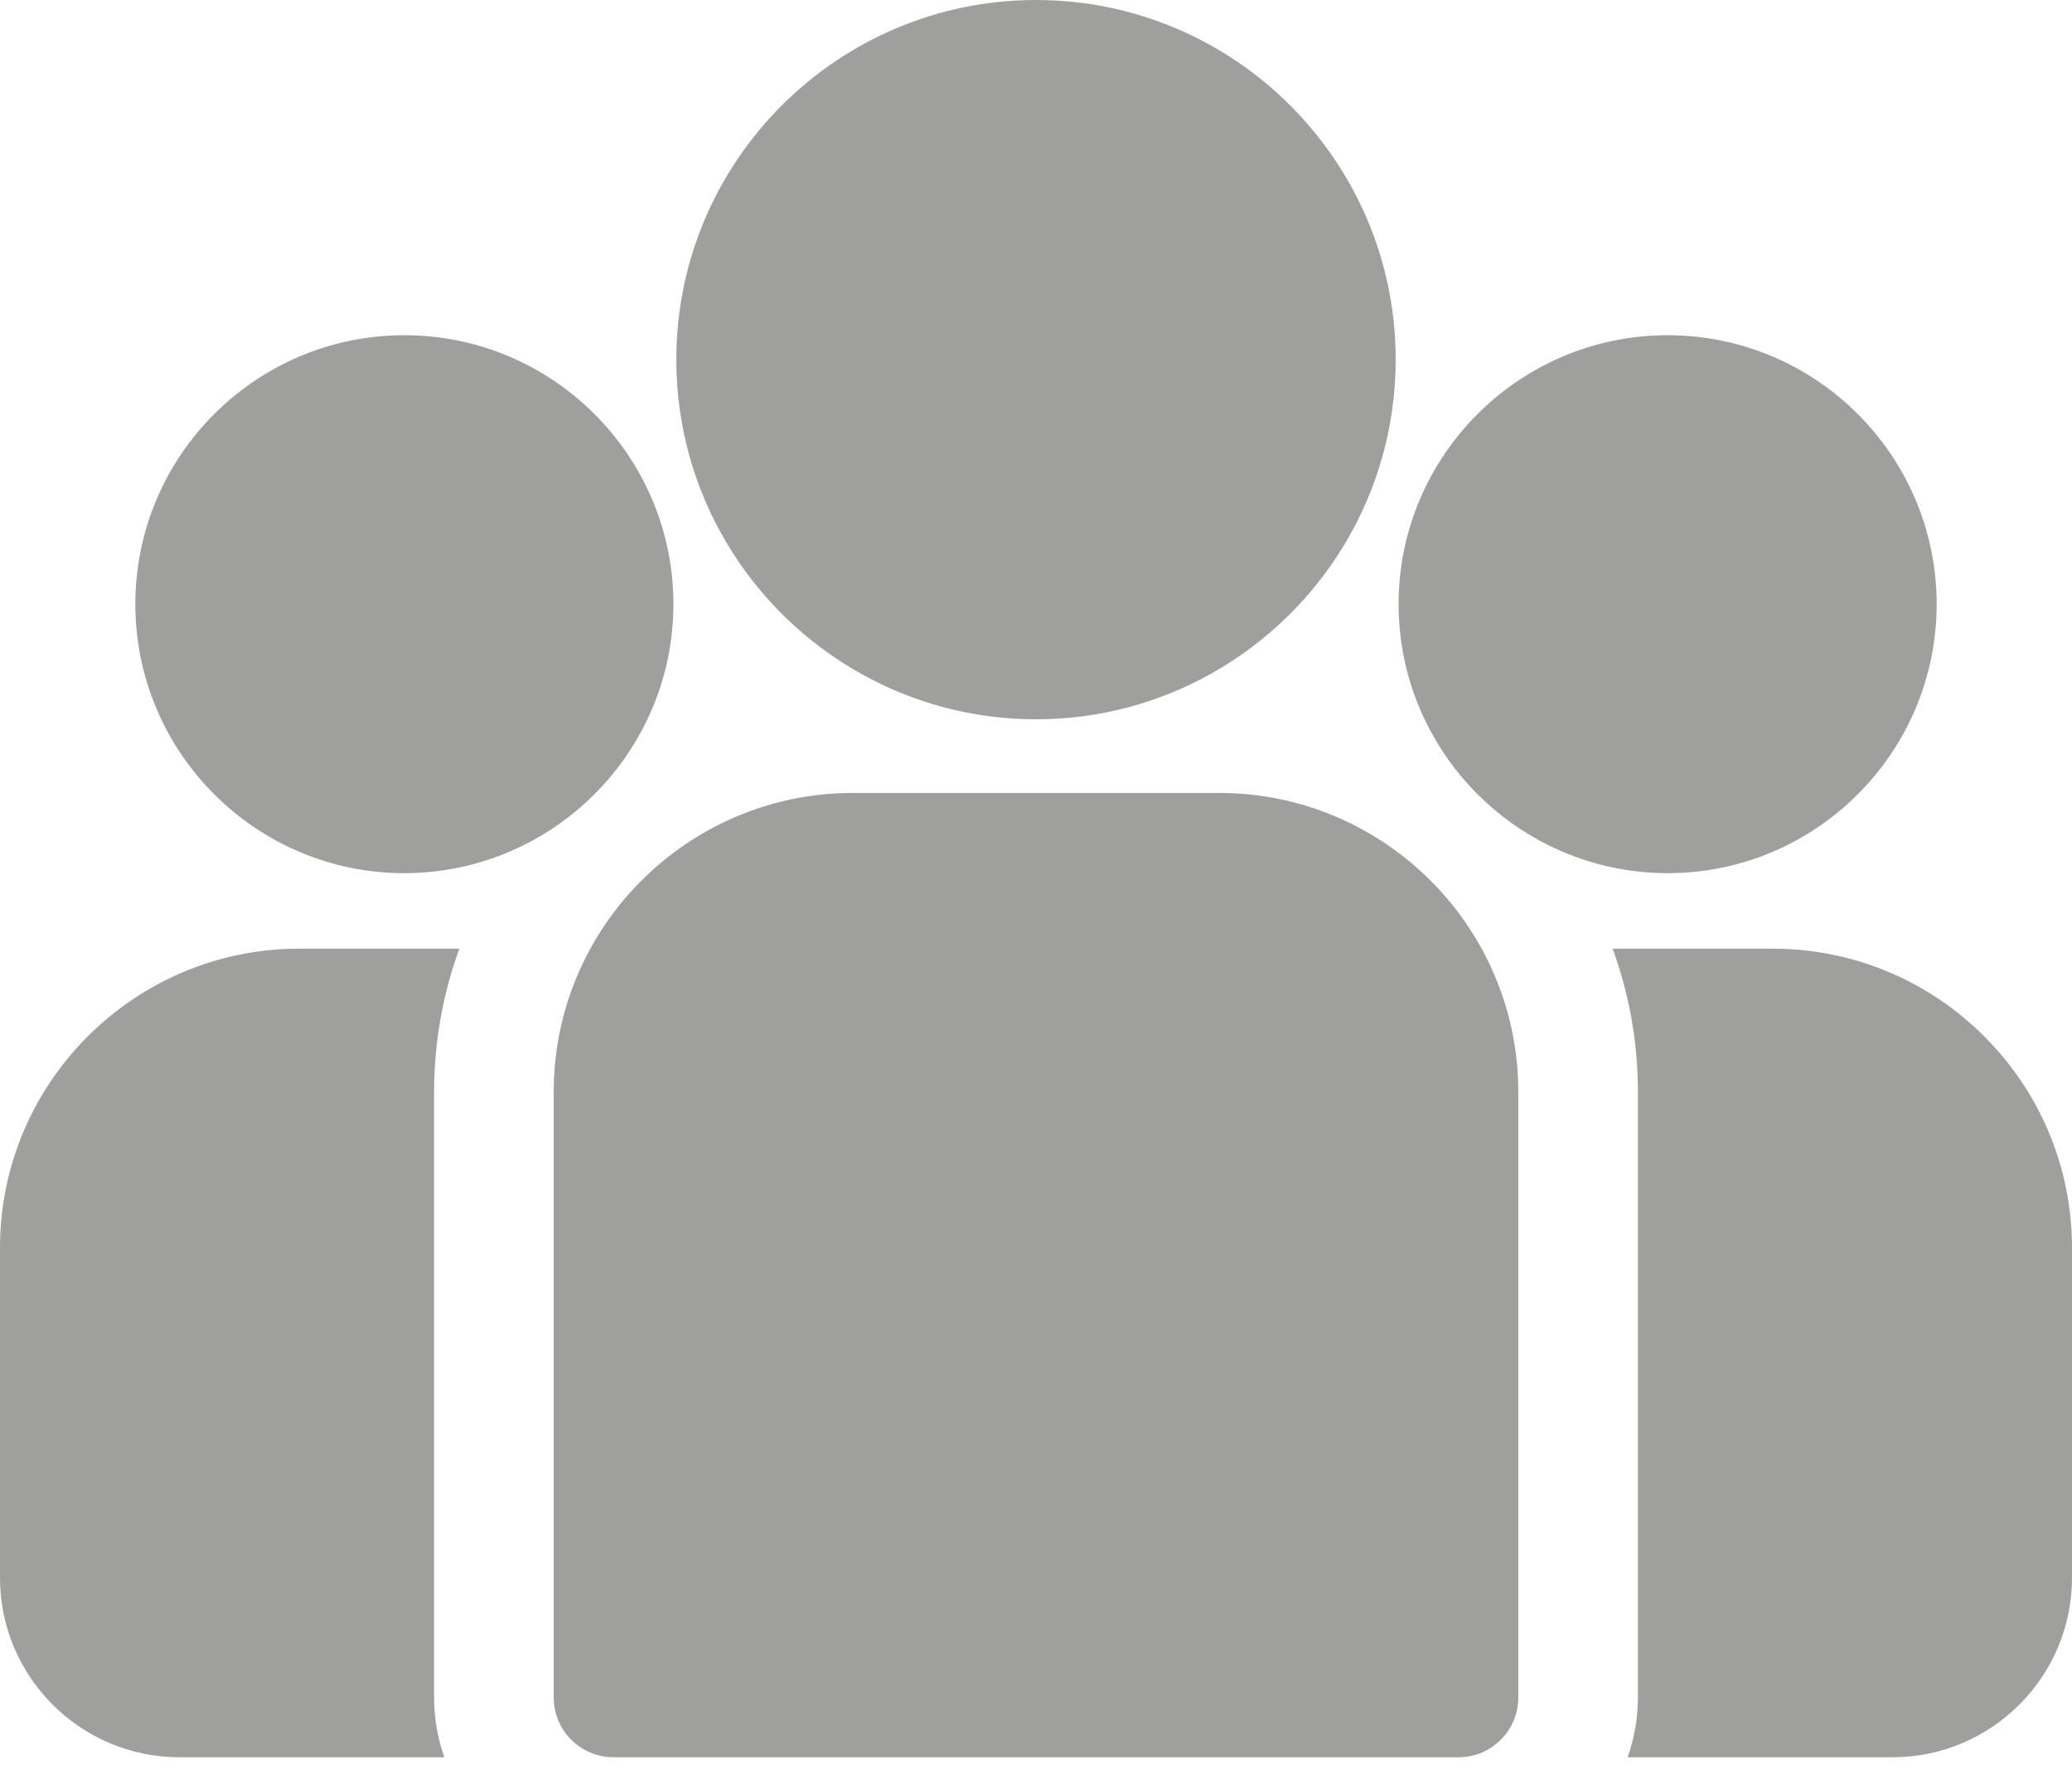 <svg width="22" height="19" viewBox="0 0 22 19" fill="none" xmlns="http://www.w3.org/2000/svg">
<path fill-rule="evenodd" clip-rule="evenodd" d="M7.181 3.819C7.181 1.713 8.894 0 11 0C13.106 0 14.819 1.713 14.819 3.819C14.819 5.248 14.031 6.495 12.867 7.15C12.314 7.461 11.678 7.639 11 7.639C10.322 7.639 9.686 7.461 9.133 7.15C7.969 6.495 7.181 5.248 7.181 3.819ZM12.945 8.421H9.055C7.304 8.421 5.879 9.846 5.879 11.597V18.027C5.879 18.378 6.164 18.662 6.515 18.662H15.486C15.836 18.662 16.121 18.378 16.121 18.027V11.597C16.121 9.846 14.696 8.421 12.945 8.421ZM4.877 10.075C4.704 10.55 4.609 11.062 4.609 11.597V18.027C4.609 18.249 4.648 18.463 4.718 18.662H1.905C0.855 18.662 0 17.807 0 16.756V13.251C0 11.5 1.425 10.075 3.176 10.075H4.877ZM17.123 10.075H18.824C20.575 10.075 22 11.5 22 13.251V16.756C22 17.807 21.145 18.662 20.095 18.662H17.282C17.352 18.463 17.391 18.249 17.391 18.027V11.597C17.391 11.062 17.296 10.55 17.123 10.075ZM4.293 3.56C2.718 3.56 1.437 4.841 1.437 6.416C1.437 7.991 2.718 9.273 4.293 9.273C4.693 9.273 5.073 9.19 5.419 9.041C6.016 8.784 6.509 8.329 6.814 7.758C7.028 7.358 7.15 6.901 7.15 6.416C7.15 4.841 5.868 3.56 4.293 3.56ZM14.85 6.416C14.85 4.841 16.132 3.56 17.707 3.56C19.282 3.56 20.563 4.841 20.563 6.416C20.563 7.991 19.282 9.273 17.707 9.273C17.307 9.273 16.927 9.19 16.581 9.041C15.984 8.784 15.491 8.329 15.186 7.758C14.972 7.358 14.85 6.901 14.85 6.416Z" fill="#9F9F9E"/>
</svg>
